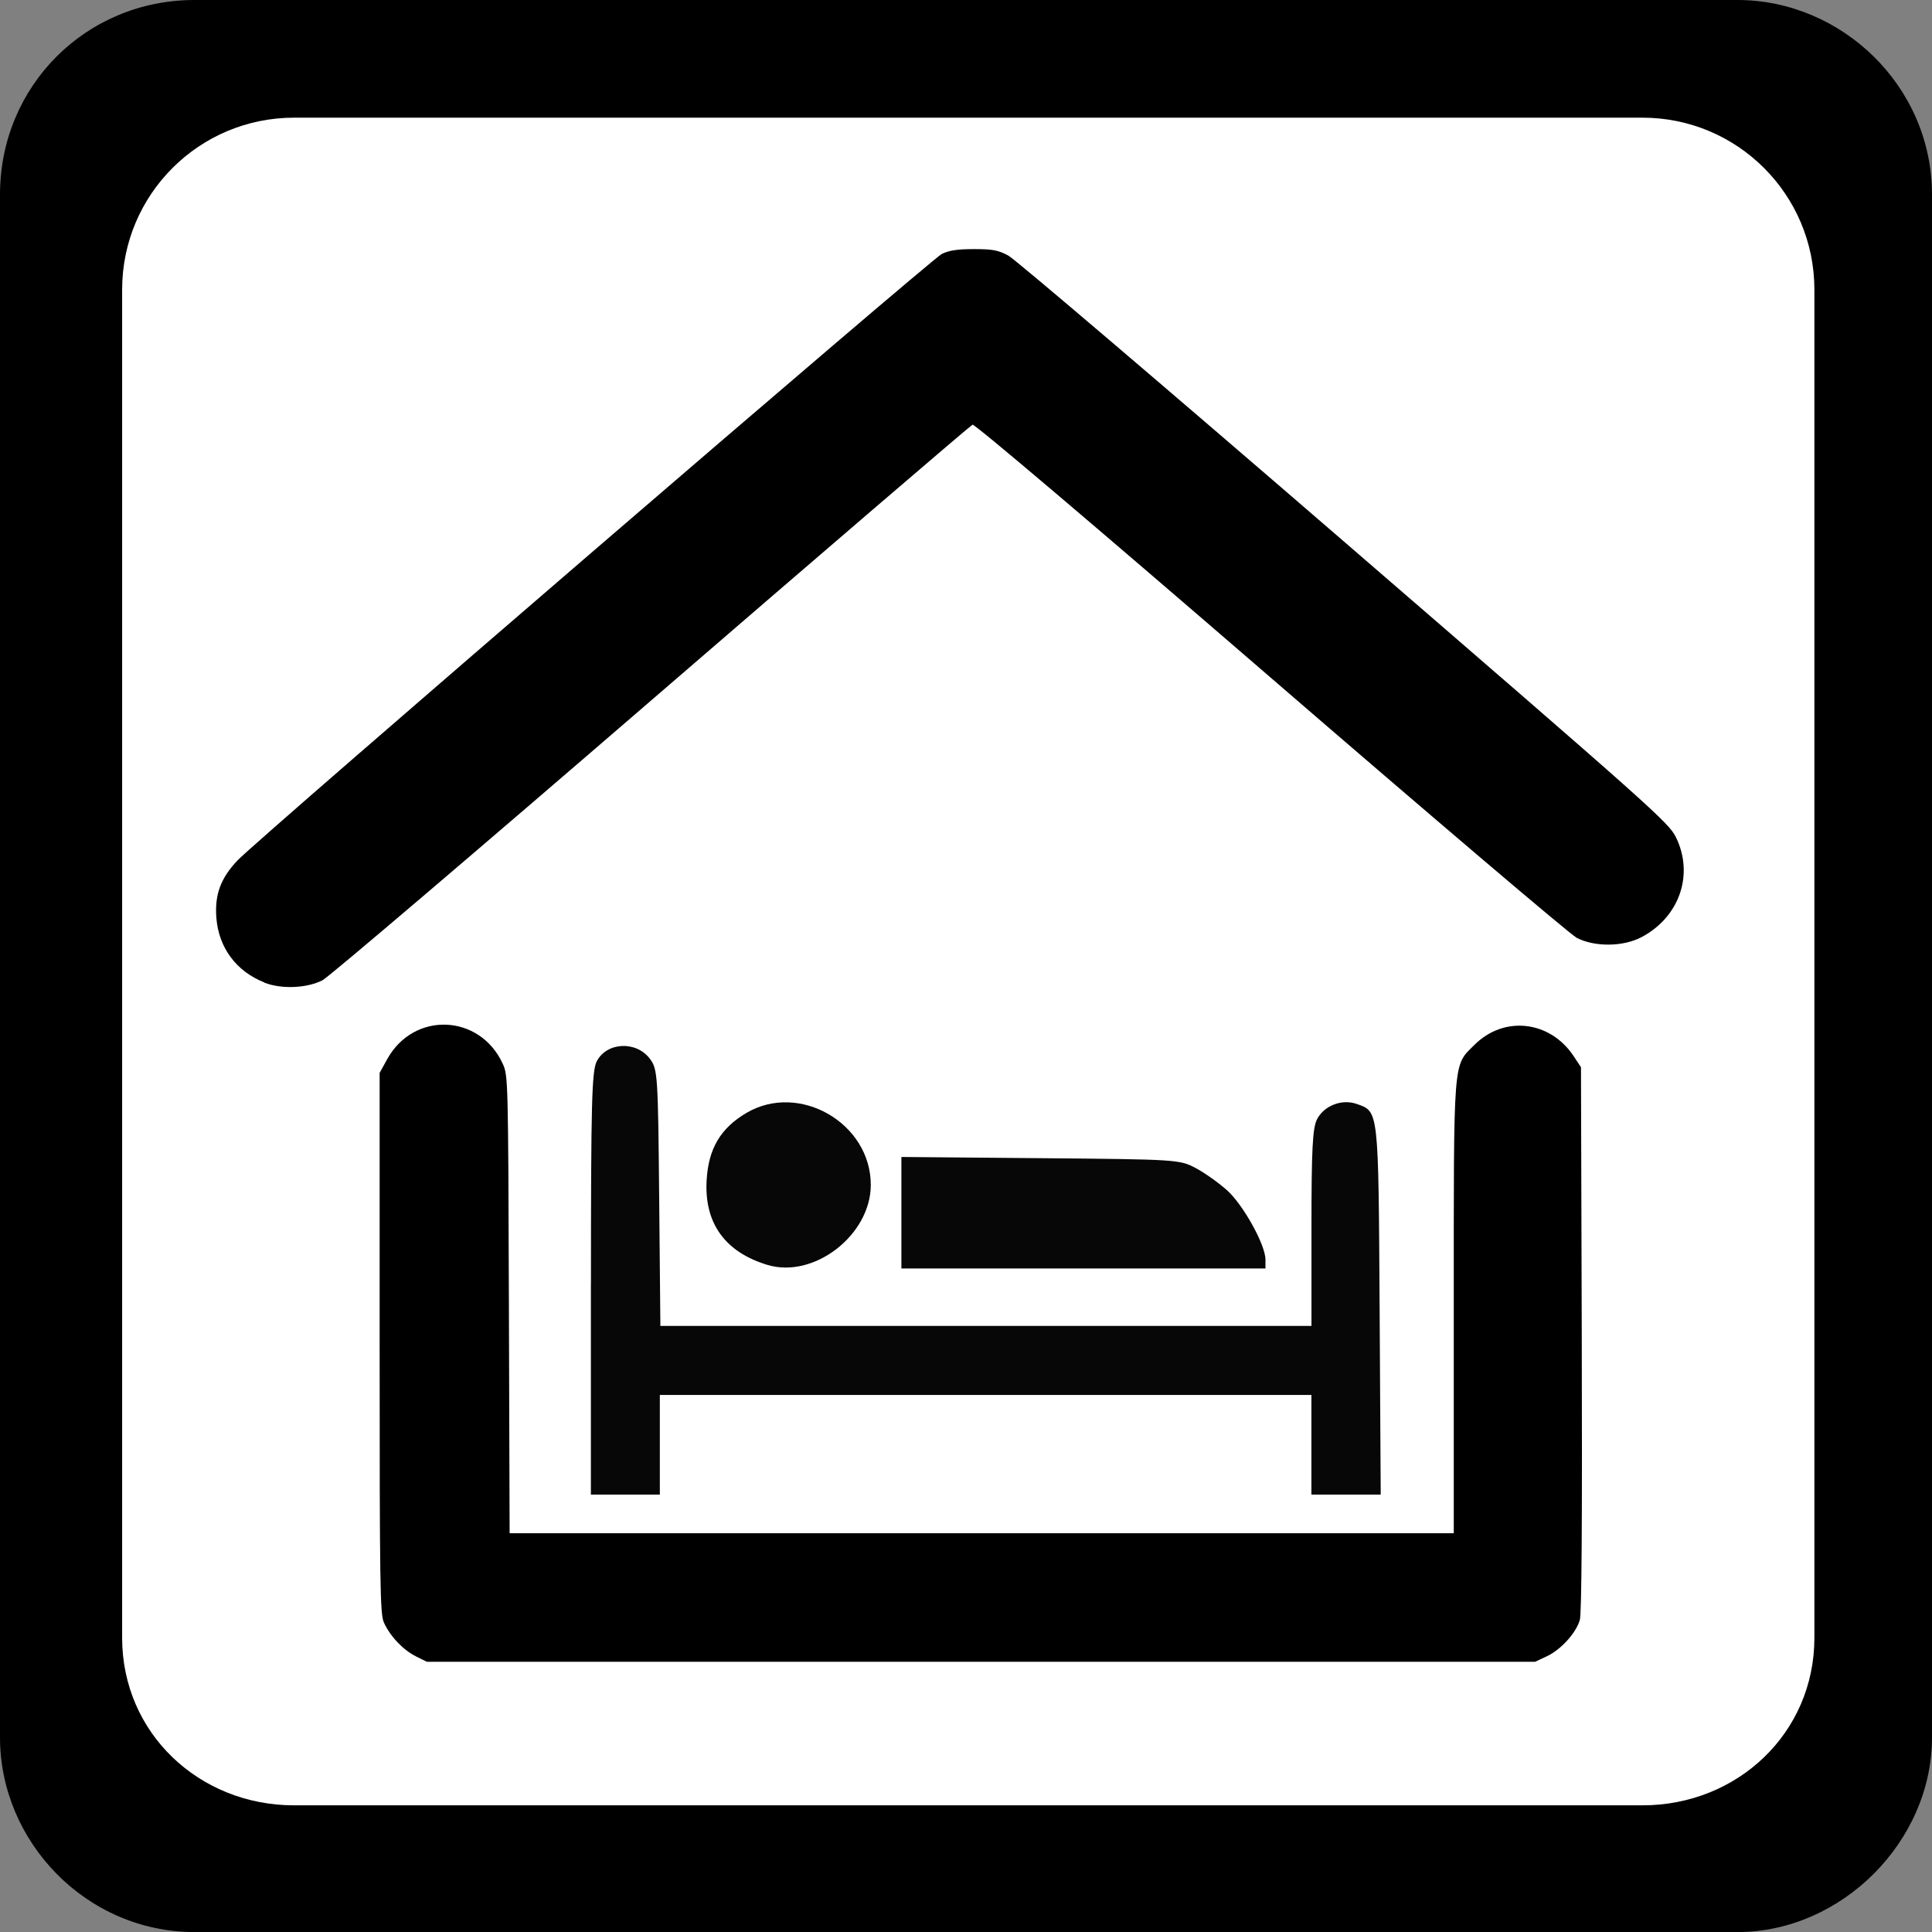 <?xml version="1.0" encoding="UTF-8" standalone="no"?>
<!-- Created with Inkscape (http://www.inkscape.org/) -->

<svg
   xmlns:dc="http://purl.org/dc/elements/1.1/"
   xmlns:cc="http://creativecommons.org/ns#"
   xmlns:rdf="http://www.w3.org/1999/02/22-rdf-syntax-ns#"
   xmlns:svg="http://www.w3.org/2000/svg"
   xmlns="http://www.w3.org/2000/svg"
   xmlns:sodipodi="http://sodipodi.sourceforge.net/DTD/sodipodi-0.dtd"
   xmlns:inkscape="http://www.inkscape.org/namespaces/inkscape"
   width="32"
   height="32"
   viewBox="0 0 32 32"
   id="svg4137"
   version="1.1"
   inkscape:version="0.91 r13725"
   sodipodi:docname="guest_house_frame.svg">
  <rect x="0" y="0" width="32" height="32" fill="#808080" stroke="none"/>
  <defs
     id="defs4139">
    <pattern
       y="0"
       x="0"
       height="6"
       width="6"
       patternUnits="userSpaceOnUse"
       id="EMFhbasepattern" />
    <pattern
       y="0"
       x="0"
       height="6"
       width="6"
       patternUnits="userSpaceOnUse"
       id="EMFhbasepattern-9" />
  </defs>
  <sodipodi:namedview
     id="base"
     pagecolor="#ffffff"
     bordercolor="#666666"
     borderopacity="1.0"
     inkscape:pageopacity="0.0"
     inkscape:pageshadow="2"
     inkscape:zoom="22.627417"
     inkscape:cx="8.470986"
     inkscape:cy="13.674881"
     inkscape:document-units="px"
     inkscape:current-layer="layer1"
     showgrid="false"
     units="px"
     inkscape:window-width="1920"
     inkscape:window-height="1138"
     inkscape:window-x="-8"
     inkscape:window-y="-8"
     inkscape:window-maximized="1" />
  <g
     inkscape:label="Ebene 1"
     inkscape:groupmode="layer"
     id="layer1"
     transform="translate(0,-1020.362)">
    <path
       inkscape:connector-curvature="0"
       id="path4822"
       d="m 3.222,1020.362 25.555,0 c 1.724,0 3.223,1.424 3.223,3.223 l 0,25.555 c 0,1.724 -1.499,3.223 -3.223,3.223 l -25.555,0 C 1.424,1052.362 0,1050.863 0,1049.14 l 0,-25.555 c 0,-1.799 1.424,-3.223 3.222,-3.223 z"
       style="fill:#000000;fill-opacity:1;fill-rule:nonzero;stroke:none" />
    <path
       inkscape:connector-curvature="0"
       id="path4824"
       d="m 27.204,1022.311 -22.333,0 c -1.574,0 -2.848,1.274 -2.848,2.848 l 0,22.332 c 0,1.574 1.274,2.773 2.848,2.773 l 22.333,0 c 1.574,0 2.848,-1.199 2.848,-2.773 l 0,-22.332 c 0,-1.574 -1.274,-2.848 -2.848,-2.848 z"
       style="fill:#ffffff;fill-opacity:1;fill-rule:nonzero;stroke:none" />
    <path
       style="opacity:1;fill:#000000;fill-opacity:1;stroke:none;stroke-width:1;stroke-linecap:butt;stroke-linejoin:round;stroke-miterlimit:4;stroke-dasharray:none;stroke-dashoffset:0;stroke-opacity:1"
       d=""
       id="path4711"
       inkscape:connector-curvature="0"
       transform="translate(0,1020.362)" />
    <path
       style="opacity:1;fill:#000000;fill-opacity:1;stroke:none;stroke-width:1;stroke-linecap:butt;stroke-linejoin:round;stroke-miterlimit:4;stroke-dasharray:none;stroke-dashoffset:0;stroke-opacity:1"
       d=""
       id="path4713"
       inkscape:connector-curvature="0"
       transform="translate(0,1020.362)" />
    <path
       style="opacity:1;fill:#000000;fill-opacity:1;stroke:none;stroke-width:1;stroke-linecap:butt;stroke-linejoin:round;stroke-miterlimit:4;stroke-dasharray:none;stroke-dashoffset:0;stroke-opacity:1"
       d=""
       id="path4715"
       inkscape:connector-curvature="0"
       transform="translate(0,1020.362)" />
    <path
       style="opacity:0.97;fill:#000000;fill-opacity:1;stroke:none;stroke-width:3.5;stroke-linecap:round;stroke-linejoin:round;stroke-miterlimit:4;stroke-dasharray:none;stroke-opacity:1"
       d="m 14.93,1040.448 0,-0.923 2.301,0.02 c 2.26,0.02 2.306,0.022 2.574,0.164 0.15,0.08 0.385,0.247 0.521,0.37 0.268,0.242 0.634,0.903 0.634,1.145 l 0,0.148 -3.015,0 -3.015,0 0,-0.923 z"
       id="path13628"
       inkscape:connector-curvature="0" />
    <path
       style="opacity:0.97;fill:#000000;fill-opacity:1;stroke:none;stroke-width:3.5;stroke-linecap:round;stroke-linejoin:round;stroke-miterlimit:4;stroke-dasharray:none;stroke-opacity:1"
       d="m 12.708,1041.312 c -0.701,-0.213 -1.045,-0.693 -1.004,-1.401 0.03,-0.525 0.231,-0.864 0.662,-1.117 0.875,-0.513 2.057,0.173 2.057,1.193 0,0.831 -0.943,1.56 -1.714,1.325 z"
       id="path13630"
       inkscape:connector-curvature="0" />
    <path
       style="opacity:0.97;fill:#000000;fill-opacity:1;stroke:none;stroke-width:3.5;stroke-linecap:round;stroke-linejoin:round;stroke-miterlimit:4;stroke-dasharray:none;stroke-opacity:1"
       d="m 9.788,1041.622 c 0,-3.001 0.014,-3.521 0.096,-3.681 0.166,-0.321 0.656,-0.343 0.881,-0.041 0.128,0.172 0.134,0.261 0.153,2.301 l 0.02,2.122 5.392,0 5.392,0 0,-1.622 c 0,-1.303 0.018,-1.657 0.093,-1.802 0.116,-0.224 0.41,-0.338 0.654,-0.253 0.369,0.129 0.362,0.071 0.382,3.408 l 0.018,3.063 -0.574,0 -0.574,0 0,-0.825 0,-0.825 -5.396,0 -5.396,0 0,0.825 0,0.825 -0.571,0 -0.571,0 0,-3.495 z"
       id="path13632"
       inkscape:connector-curvature="0" />
    <path
       style="opacity:1;fill:#000000;fill-opacity:1;stroke:none;stroke-width:0.043;stroke-linecap:round;stroke-linejoin:round;stroke-miterlimit:4;stroke-dasharray:none;stroke-opacity:1"
       d="m 6.887,1047.795 c -0.21,-0.104 -0.425,-0.331 -0.528,-0.558 -0.064,-0.14 -0.071,-0.592 -0.071,-4.63 l 0,-4.475 0.126,-0.228 c 0.439,-0.793 1.529,-0.751 1.911,0.073 0.091,0.197 0.092,0.235 0.104,3.989 l 0.012,3.791 7.819,0 7.819,0 0,-3.707 c 0,-4.224 -0.016,-4.023 0.342,-4.381 0.491,-0.491 1.253,-0.404 1.645,0.188 l 0.12,0.182 0.013,4.5 c 0.009,2.985 -0.002,4.552 -0.032,4.654 -0.062,0.216 -0.313,0.492 -0.544,0.601 l -0.196,0.092 -9.179,-10e-5 -9.179,0 -0.184,-0.091 z"
       id="path9947"
       inkscape:connector-curvature="0" />
    <path
       style="opacity:1;fill:#000000;fill-opacity:1;stroke:none;stroke-width:0.043;stroke-linecap:round;stroke-linejoin:round;stroke-miterlimit:4;stroke-dasharray:none;stroke-opacity:1"
       d="m 4.377,1036.634 c -0.464,-0.184 -0.753,-0.574 -0.793,-1.065 -0.031,-0.387 0.07,-0.662 0.352,-0.958 0.351,-0.368 11.481,-9.951 11.662,-10.042 0.12,-0.06 0.259,-0.081 0.533,-0.081 0.312,0 0.402,0.017 0.573,0.109 0.111,0.06 2.616,2.194 5.566,4.743 5.09,4.398 5.37,4.647 5.488,4.888 0.304,0.618 0.06,1.325 -0.571,1.657 -0.304,0.16 -0.776,0.164 -1.072,0.01 -0.112,-0.059 -2.396,-2.001 -5.075,-4.315 -2.954,-2.551 -4.896,-4.198 -4.932,-4.184 -0.033,0.014 -2.427,2.067 -5.321,4.566 -2.894,2.498 -5.344,4.585 -5.445,4.636 -0.262,0.134 -0.684,0.15 -0.965,0.039 z"
       id="path9949"
       inkscape:connector-curvature="0" />
  </g>
</svg>
